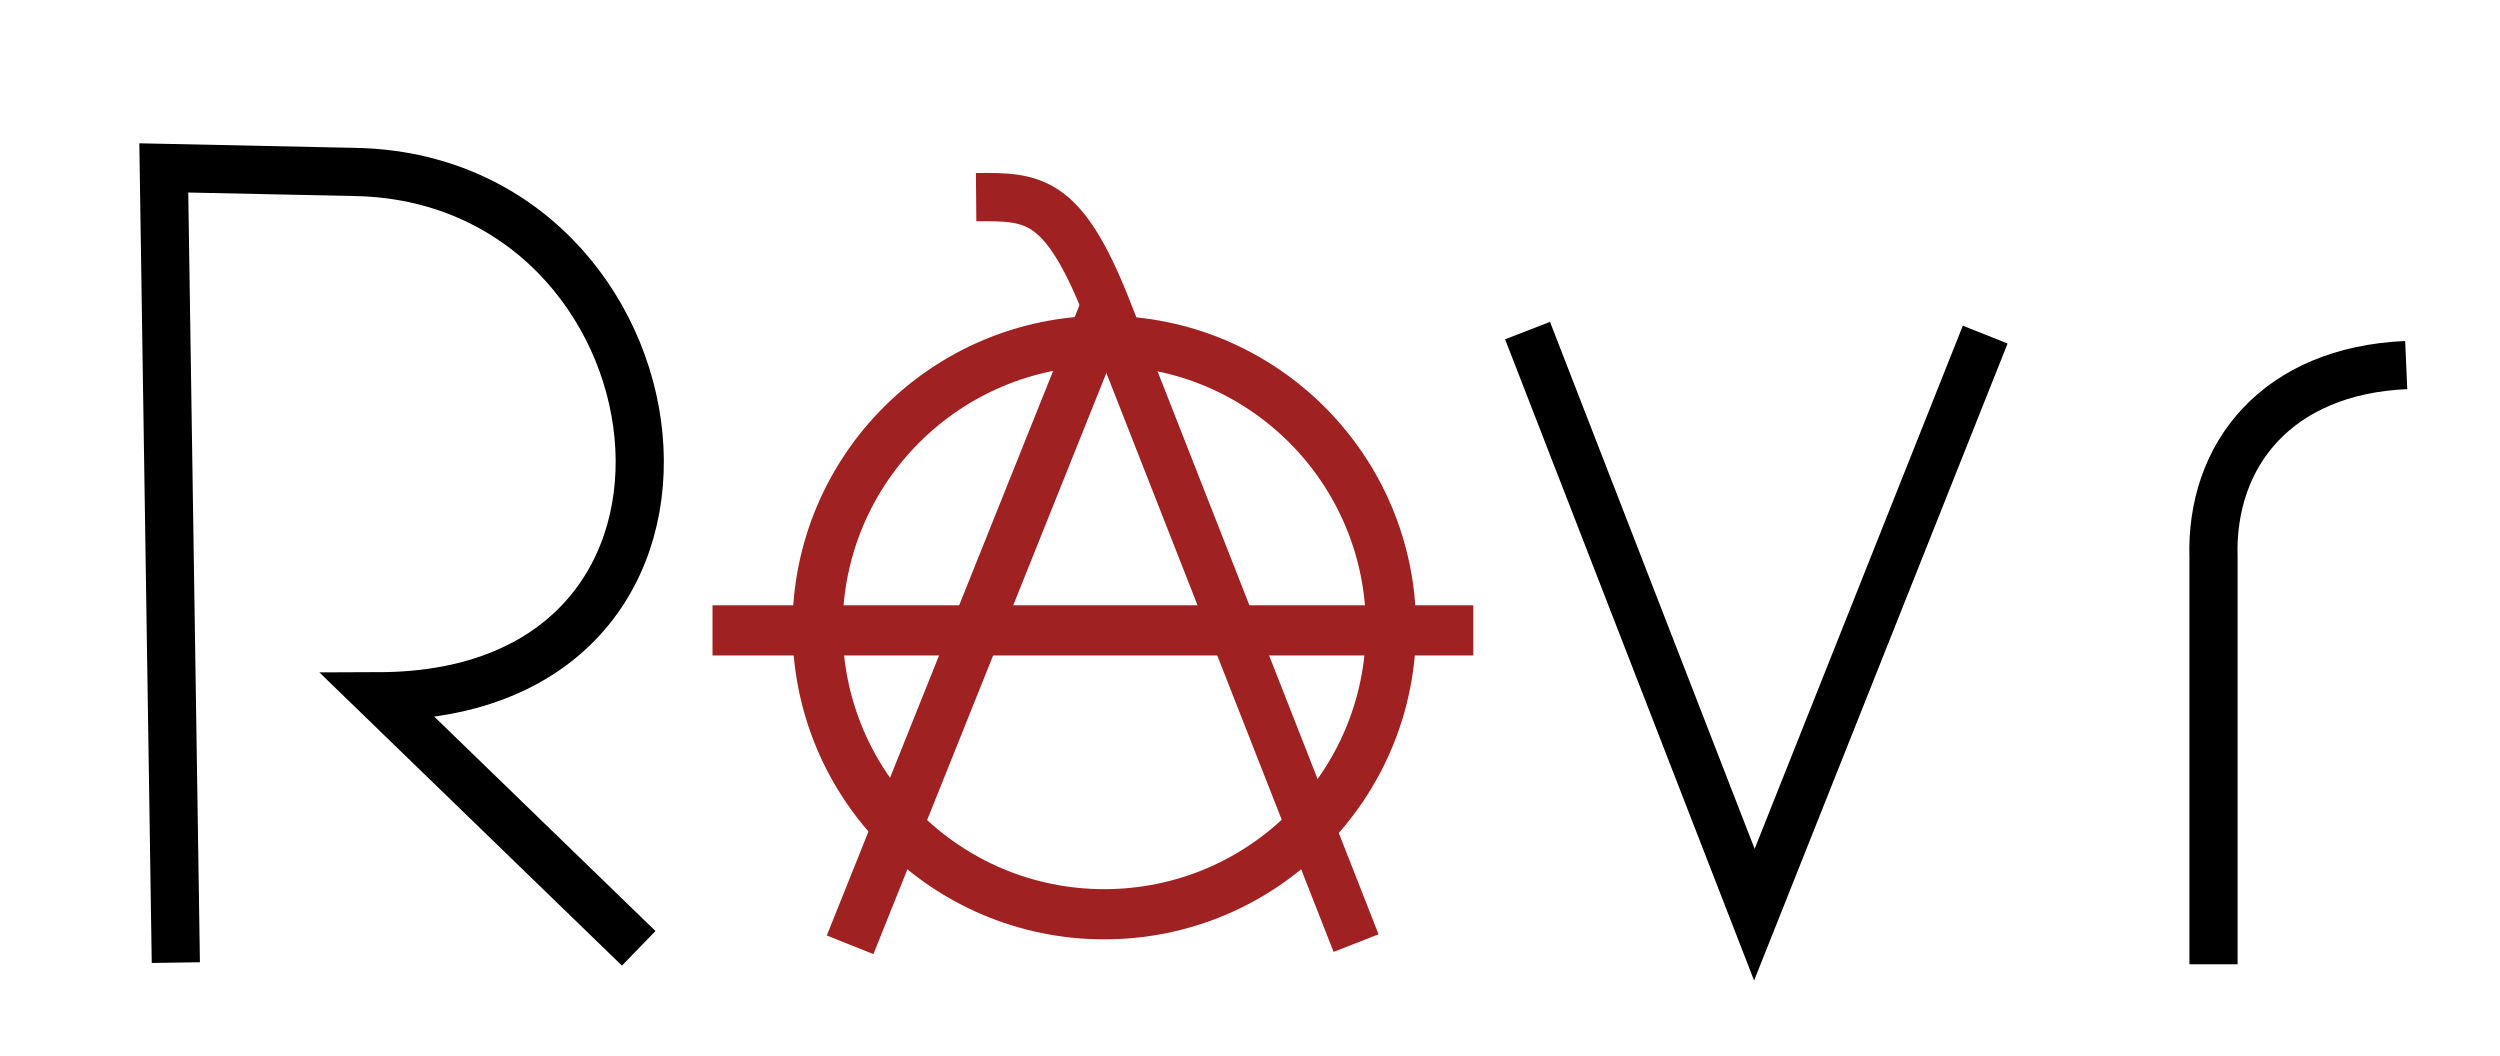 <?xml version="1.0" encoding="UTF-8" standalone="no"?>
<!-- Created with Inkscape (http://www.inkscape.org/) -->

<svg
   xmlns:dc="http://purl.org/dc/elements/1.1/"
   xmlns:cc="http://creativecommons.org/ns#"
   xmlns:rdf="http://www.w3.org/1999/02/22-rdf-syntax-ns#"
   xmlns:svg="http://www.w3.org/2000/svg"
   xmlns="http://www.w3.org/2000/svg"
   xmlns:sodipodi="http://sodipodi.sourceforge.net/DTD/sodipodi-0.dtd"
   xmlns:inkscape="http://www.inkscape.org/namespaces/inkscape"
   width="703mm"
   height="297mm"
   viewBox="0 0 2490.943 1052.362"
   id="svg2"
   version="1.1"
   inkscape:version="0.91 r13725"
   sodipodi:docname="Anarcho.svg">
  <defs
     id="defs4" />
  <sodipodi:namedview
     id="base"
     pagecolor="#ffffff"
     bordercolor="#666666"
     borderopacity="1.0"
     inkscape:pageopacity="0.0"
     inkscape:pageshadow="2"
     inkscape:zoom="0.1767767"
     inkscape:cx="346.39735"
     inkscape:cy="263.472"
     inkscape:document-units="m"
     inkscape:current-layer="layer1"
     showgrid="false"
     inkscape:window-width="2430"
     inkscape:window-height="1392"
     inkscape:window-x="130"
     inkscape:window-y="48"
     inkscape:window-maximized="1"
     units="mm" />
  <g
     inkscape:label="Ebene 1"
     inkscape:groupmode="layer"
     id="layer1"
     transform="translate(0,0.001)">
    <path
       style="fill:none;fill-opacity:1;fill-rule:evenodd;stroke:#9f2121;stroke-width:48.1;stroke-linecap:butt;stroke-linejoin:miter;stroke-miterlimit:4;stroke-dasharray:none;stroke-opacity:1"
       d="M 1351.161,939.677 1102.08,305.129 C 1058.589,196.16 1029.156,195.958 972.591,196.432"
       id="path4140"
       inkscape:connector-curvature="0"
       sodipodi:nodetypes="ccc" />
    <path
       style="fill:none;fill-rule:evenodd;stroke:#9f2121;stroke-width:50;stroke-linecap:butt;stroke-linejoin:miter;stroke-miterlimit:4;stroke-dasharray:none;stroke-opacity:1"
       d="M 847.018,941.392 1102.073,305.12"
       id="path4142"
       inkscape:connector-curvature="0"
       sodipodi:nodetypes="cc" />
    <path
       style="fill:none;fill-rule:evenodd;stroke:#9f2121;stroke-width:50;stroke-linecap:butt;stroke-linejoin:miter;stroke-miterlimit:4;stroke-dasharray:none;stroke-opacity:1"
       d="m 709.935,628.098 758.018,0"
       id="path4144"
       inkscape:connector-curvature="0" />
    <circle
       style="fill:none;fill-opacity:1;fill-rule:nonzero;stroke:#9f2121;stroke-width:50;stroke-linecap:butt;stroke-linejoin:round;stroke-miterlimit:4;stroke-dasharray:none;stroke-opacity:1"
       id="path4163"
       cx="1100.258"
       cy="625.27"
       r="285.671" />
    <path
       style="fill:none;fill-rule:evenodd;stroke:#000000;stroke-width:48;stroke-linecap:butt;stroke-linejoin:miter;stroke-miterlimit:4;stroke-dasharray:none;stroke-opacity:1"
       d="m 175.196,959.125 -12,-791.825 189.019,4 c 337.608,4.735 411.295,521.393 25.071,522.472 l 259.11,251.11"
       id="path4738"
       inkscape:connector-curvature="0"
       sodipodi:nodetypes="ccccc" />
    <path
       style="fill:none;fill-rule:evenodd;stroke:#000000;stroke-width:48;stroke-linecap:butt;stroke-linejoin:miter;stroke-miterlimit:4;stroke-dasharray:none;stroke-opacity:1"
       d="m 1522.018,329.392 226,582 230,-578"
       id="path4740"
       inkscape:connector-curvature="0"
       sodipodi:nodetypes="ccc" />
    <path
       style="fill:none;fill-rule:evenodd;stroke:#000000;stroke-width:48;stroke-linecap:butt;stroke-linejoin:miter;stroke-miterlimit:4;stroke-dasharray:none;stroke-opacity:1"
       d="m 2205.499,960.764 0,-405.029 c -3.277,-103.127 63.838,-186.428 192,-192"
       id="path4742"
       inkscape:connector-curvature="0"
       sodipodi:nodetypes="ccc" />
  </g>
</svg>
